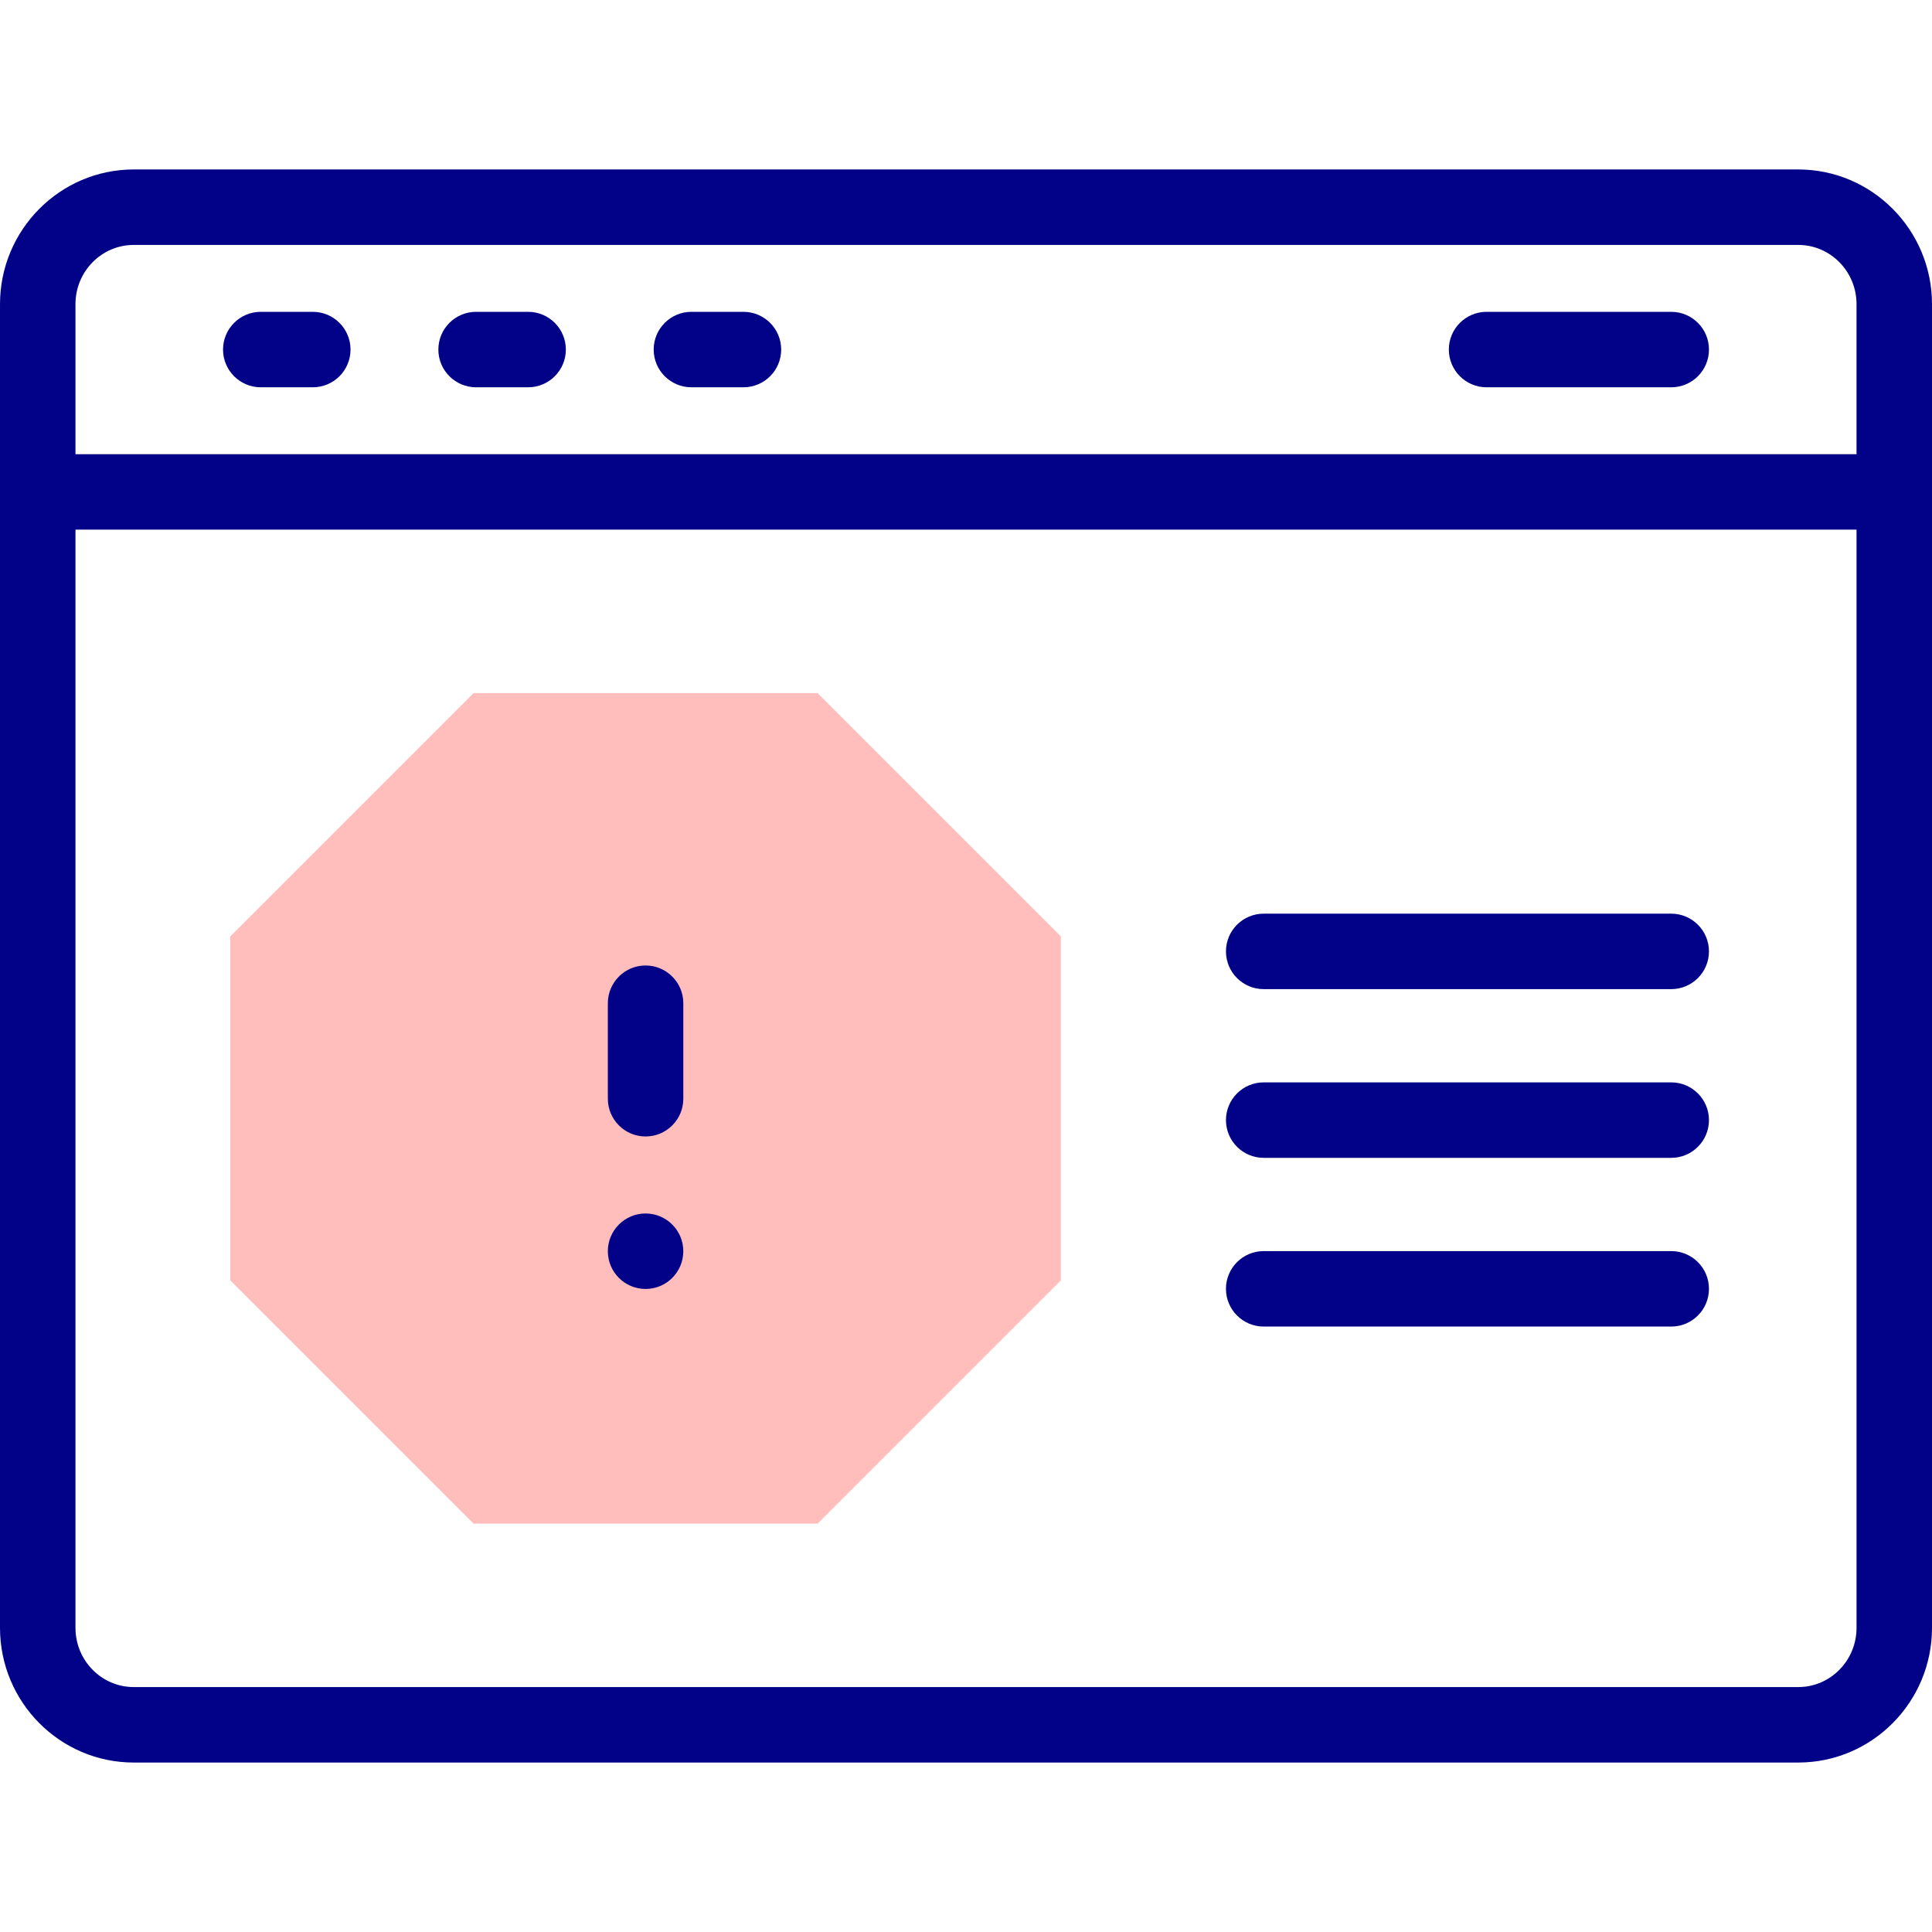 <svg id="Capa_1" enable-background="new 0 0 512 512" height="512" viewBox="0 0 512 512" width="512" xmlns="http://www.w3.org/2000/svg"><g><g><path d="m216.665 183.682h-91.164l-64.463 64.463v91.164l64.463 64.463h91.164l64.463-64.463v-91.164z" fill="#ffbdbc"/></g><g fill="#020288"><path d="m334.892 262.13h108c5.522 0 10-4.478 10-10s-4.478-10-10-10h-108c-5.522 0-10 4.478-10 10s4.477 10 10 10z"/><path d="m334.892 306.842h108c5.522 0 10-4.478 10-10s-4.478-10-10-10h-108c-5.522 0-10 4.478-10 10s4.477 10 10 10z"/><path d="m334.892 351.553h108c5.522 0 10-4.478 10-10s-4.478-10-10-10h-108c-5.522 0-10 4.478-10 10s4.477 10 10 10z"/><path d="m476.566 44.91h-441.132c-19.539 0-35.434 16.01-35.434 35.688v350.805c0 19.678 15.895 35.688 35.434 35.688h441.132c19.538 0 35.434-16.01 35.434-35.688v-350.805c0-19.678-15.896-35.688-35.434-35.688zm-456.566 35.688c0-8.65 6.924-15.688 15.434-15.688h441.132c8.51 0 15.434 7.037 15.434 15.688v39.766h-472zm472 350.804c0 8.65-6.924 15.688-15.434 15.688h-441.132c-8.51 0-15.434-7.037-15.434-15.688v-291.039h472z"/><path d="m82.894 82.637h-13.788c-5.523 0-10 4.478-10 10s4.477 10 10 10h13.787c5.523 0 10-4.478 10-10 .001-5.523-4.477-10-9.999-10z"/><path d="m139.957 82.637h-13.787c-5.523 0-10 4.478-10 10s4.477 10 10 10h13.787c5.523 0 10-4.478 10-10 0-5.523-4.477-10-10-10z"/><path d="m197.021 82.637h-13.788c-5.523 0-10 4.478-10 10s4.477 10 10 10h13.788c5.523 0 10-4.478 10-10 0-5.523-4.477-10-10-10z"/><path d="m442.894 82.637h-48.937c-5.522 0-10 4.478-10 10s4.478 10 10 10h48.937c5.522 0 10-4.478 10-10 0-5.523-4.478-10-10-10z"/><path d="m171.083 301.175c5.523 0 10-4.478 10-10v-25.309c0-5.522-4.477-10-10-10s-10 4.478-10 10v25.309c0 5.522 4.477 10 10 10z"/><circle cx="171.083" cy="331.587" r="10"/></g></g></svg>
